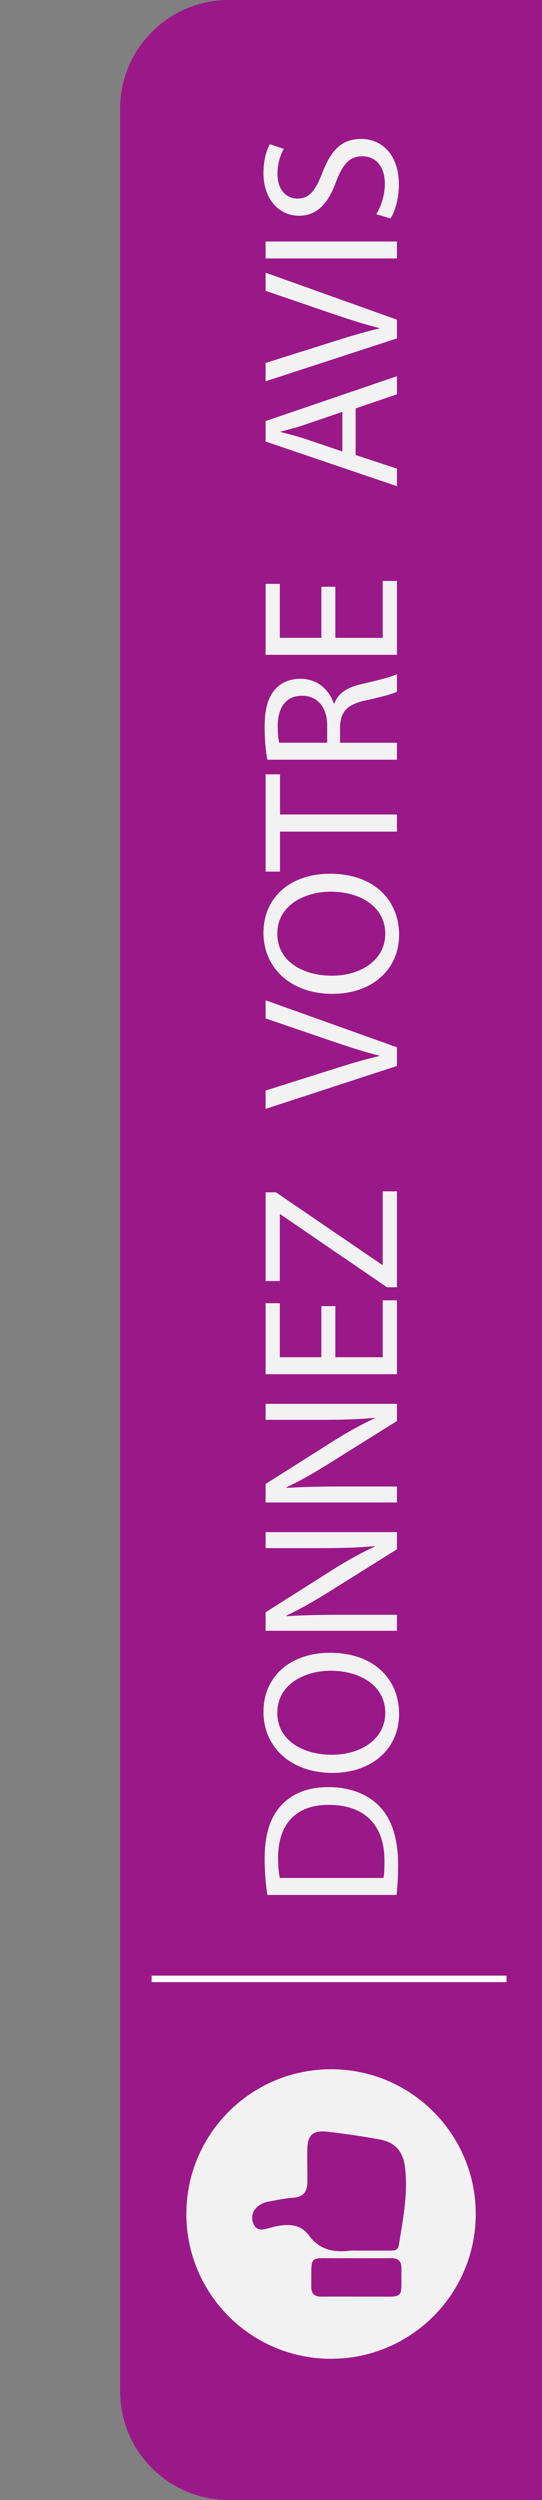 <?xml version="1.0" encoding="utf-8"?>
<!-- Generator: Adobe Illustrator 26.0.3, SVG Export Plug-In . SVG Version: 6.00 Build 0)  -->
<svg version="1.1" id="Calque_1" xmlns="http://www.w3.org/2000/svg" xmlns:xlink="http://www.w3.org/1999/xlink" x="0px" y="0px"
	 viewBox="0 0 333.5 1537.46" style="enable-background:new 0 0 333.5 1537.46;" xml:space="preserve">
<rect x="0" y="0" width="333.5" height="1537.46" fill="#808080" stroke="none"/>
<style type="text/css">
	.st0{fill:#9B1889;}
	.st1{fill:#F2F2F2;}
	.st2{fill:none;stroke:#FFFFFF;stroke-width:4;stroke-miterlimit:10;}
</style>
<path class="st0" d="M333.5,0v1537.46H140.81c-36.96,0-66.91-29.96-66.91-66.91V66.92c0-31.91,22.33-58.61,52.22-65.3
	C130.85,0.56,135.76,0,140.81,0H333.5z"/>
<g>
	<path class="st1" d="M164.51,1165.34c-0.96-6.35-1.68-13.91-1.68-22.18c0-14.99,3.48-25.66,10.07-32.73
		c6.59-7.19,15.95-11.39,29.02-11.39c13.19,0,23.98,4.08,31.41,11.63c7.55,7.55,11.63,20.02,11.63,35.73
		c0,7.43-0.36,13.67-0.96,18.94H164.51z M235.97,1154.91c0.48-2.64,0.6-6.47,0.6-10.55c0-22.3-12.47-34.41-34.29-34.41
		c-19.06-0.12-31.17,10.67-31.17,32.73c0,5.4,0.48,9.47,1.08,12.23H235.97z"/>
	<path class="st1" d="M203,1016.43c27.82,0,42.57,16.91,42.57,37.53c0,21.34-16.55,36.33-41.01,36.33
		c-25.66,0-42.45-15.95-42.45-37.53C162.11,1030.7,179.02,1016.43,203,1016.43z M204.32,1079.14c17.27,0,32.73-9.35,32.73-25.78
		c0-16.55-15.23-25.9-33.57-25.9c-16.07,0-32.85,8.39-32.85,25.78C170.62,1070.51,186.57,1079.14,204.32,1079.14z"/>
	<path class="st1" d="M244.24,1002.89h-80.81V991.5l40.89-25.9c9.47-6,17.98-10.67,26.26-14.51l-0.12-0.24
		c-10.79,0.96-20.62,1.2-33.21,1.2h-33.81v-9.83h80.81v10.55l-41.01,25.66c-8.99,5.64-18.23,11.03-26.98,15.11l0.12,0.36
		c10.19-0.6,19.9-0.84,33.33-0.84h34.53V1002.89z"/>
	<path class="st1" d="M244.24,924h-80.81v-11.39l40.89-25.9c9.47-6,17.98-10.67,26.26-14.51l-0.12-0.24
		c-10.79,0.96-20.62,1.2-33.21,1.2h-33.81v-9.83h80.81v10.55l-41.01,25.66c-8.99,5.64-18.23,11.03-26.98,15.11l0.12,0.36
		c10.19-0.6,19.9-0.84,33.33-0.84h34.53V924z"/>
	<path class="st1" d="M206.36,803.26v31.41h29.14v-35.01h8.75v45.44h-80.81v-43.65h8.75v33.21h25.54v-31.41H206.36z"/>
	<path class="st1" d="M238.13,791.63l-65.59-44.84h-0.36v41.01h-8.75v-54.56h6.35l65.35,44.6h0.36v-45.2h8.75v58.99H238.13z"/>
	<path class="st1" d="M244.24,655.55l-80.81,26.38v-11.27l39.81-12.59c10.91-3.48,20.74-6.48,30.22-8.63v-0.24
		c-9.35-2.28-19.54-5.64-30.1-9.23l-39.93-13.67v-11.15l80.81,28.9V655.55z"/>
	<path class="st1" d="M203,537.33c27.82,0,42.57,16.91,42.57,37.53c0,21.34-16.55,36.33-41.01,36.33
		c-25.66,0-42.45-15.95-42.45-37.53C162.11,551.6,179.02,537.33,203,537.33z M204.32,600.04c17.27,0,32.73-9.35,32.73-25.78
		c0-16.55-15.23-25.9-33.57-25.9c-16.07,0-32.85,8.39-32.85,25.78C170.62,591.41,186.57,600.04,204.32,600.04z"/>
	<path class="st1" d="M172.3,511.44v24.58h-8.87v-59.83h8.87v24.7h71.94v10.55H172.3z"/>
	<path class="st1" d="M164.51,467.2c-1.08-5.28-1.68-12.83-1.68-20.02c0-11.15,2.04-18.34,6.59-23.38c3.6-4.08,9.11-6.36,15.35-6.36
		c10.67,0,17.75,6.71,20.62,15.23h0.36c2.16-6.24,7.91-9.95,16.31-11.87c11.27-2.64,19.06-4.56,22.18-6.23v10.79
		c-2.28,1.32-9.23,3.12-19.3,5.4c-11.15,2.4-15.35,6.71-15.71,16.19v9.83h35.01v10.43H164.51z M201.32,456.77V446.1
		c0-11.15-6.12-18.23-15.35-18.23c-10.43,0-14.99,7.55-15.11,18.58c0,5.04,0.48,8.63,0.96,10.31H201.32z"/>
	<path class="st1" d="M206.36,360.85v31.42h29.14v-35.01h8.75v45.44h-80.81v-43.65h8.75v33.21h25.54v-31.42H206.36z"/>
	<path class="st1" d="M218.83,279.81l25.42,8.39v10.79l-80.81-27.46v-12.59l80.81-27.58v11.15l-25.42,8.63V279.81z M210.67,253.31
		l-23.26,7.91c-5.28,1.8-10.07,3-14.75,4.2v0.24c4.8,1.2,9.71,2.52,14.63,4.08l23.38,7.91V253.31z"/>
	<path class="st1" d="M244.24,208.11l-80.81,26.38v-11.27l39.81-12.59c10.91-3.48,20.74-6.47,30.22-8.63v-0.24
		c-9.35-2.28-19.54-5.64-30.1-9.23l-39.93-13.67V167.7l80.81,28.9V208.11z"/>
	<path class="st1" d="M163.43,148.52h80.81v10.43h-80.81V148.52z"/>
	<path class="st1" d="M231.53,131.73c2.88-4.68,5.28-11.51,5.28-18.71c0-10.67-5.64-16.91-13.79-16.91
		c-7.55,0-11.87,4.32-16.07,15.23c-4.68,13.19-11.51,21.34-22.9,21.34c-12.59,0-21.94-10.43-21.94-26.14
		c0-8.27,1.92-14.27,3.96-17.87l8.51,2.88c-1.44,2.64-3.84,8.03-3.84,15.35c0,11.03,6.59,15.23,12.11,15.23
		c7.55,0,11.27-4.92,15.59-16.07c5.28-13.67,11.87-20.62,23.74-20.62c12.47,0,23.26,9.23,23.26,28.3c0,7.79-2.28,16.31-5.16,20.62
		L231.53,131.73z"/>
</g>
<path class="st1" d="M276.92,1310.92c-7.84-11.33-18.24-20.74-30.37-27.42c-12.72-6.99-27.32-10.97-42.86-10.97
	c-49.16,0-89.02,39.86-89.02,89.03c0,15.87,4.16,30.78,11.45,43.69c15.26,27.07,44.28,45.34,77.57,45.34c0.33,0,0.67,0,1-0.01
	c48.72-0.53,88.04-40.18,88.04-89.02C292.73,1342.74,286.9,1325.29,276.92,1310.92z M230.67,1412.37c-3.79,0.01-7.56,0-11.34,0
	c-7.1,0-14.23-0.07-21.34,0.02c-4.34,0.04-6.53-1.62-6.46-6.31c0.29-19.9-2.26-17.2,16.72-17.33c10.66-0.07,21.32,0.09,32-0.06
	c4.74-0.06,6.87,1.72,6.77,6.66C246.66,1414.36,249.55,1412.27,230.67,1412.37z M245.37,1380.9c-0.47,2.93-2.66,3.18-5,3.18h-19.39
	c-1.79,0-3.59-0.17-5.35,0.03c-10.1,1.17-18.82-0.24-25.53-9.37c-5.64-7.68-14.11-7.17-22.57-5.07c-4.57,1.14-9.98,3.82-12.05-3.47
	c-1.61-5.75,2.85-11.1,10.02-12.35c5.04-0.88,10.08-1.97,15.16-2.34c6.32-0.49,8.45-4.14,8.47-9.76c0.04-6.67-0.18-13.37-0.04-20.05
	c0.19-8.61,3.38-11.71,12.17-10.75c10.84,1.18,21.63,2.81,32.33,4.76c9.53,1.76,14.43,7.19,15.65,17.39
	C251.14,1349.25,247.91,1365.06,245.37,1380.9z"/>
<line class="st2" x1="311.66" y1="1216.96" x2="93.31" y2="1216.96"/>
</svg>
